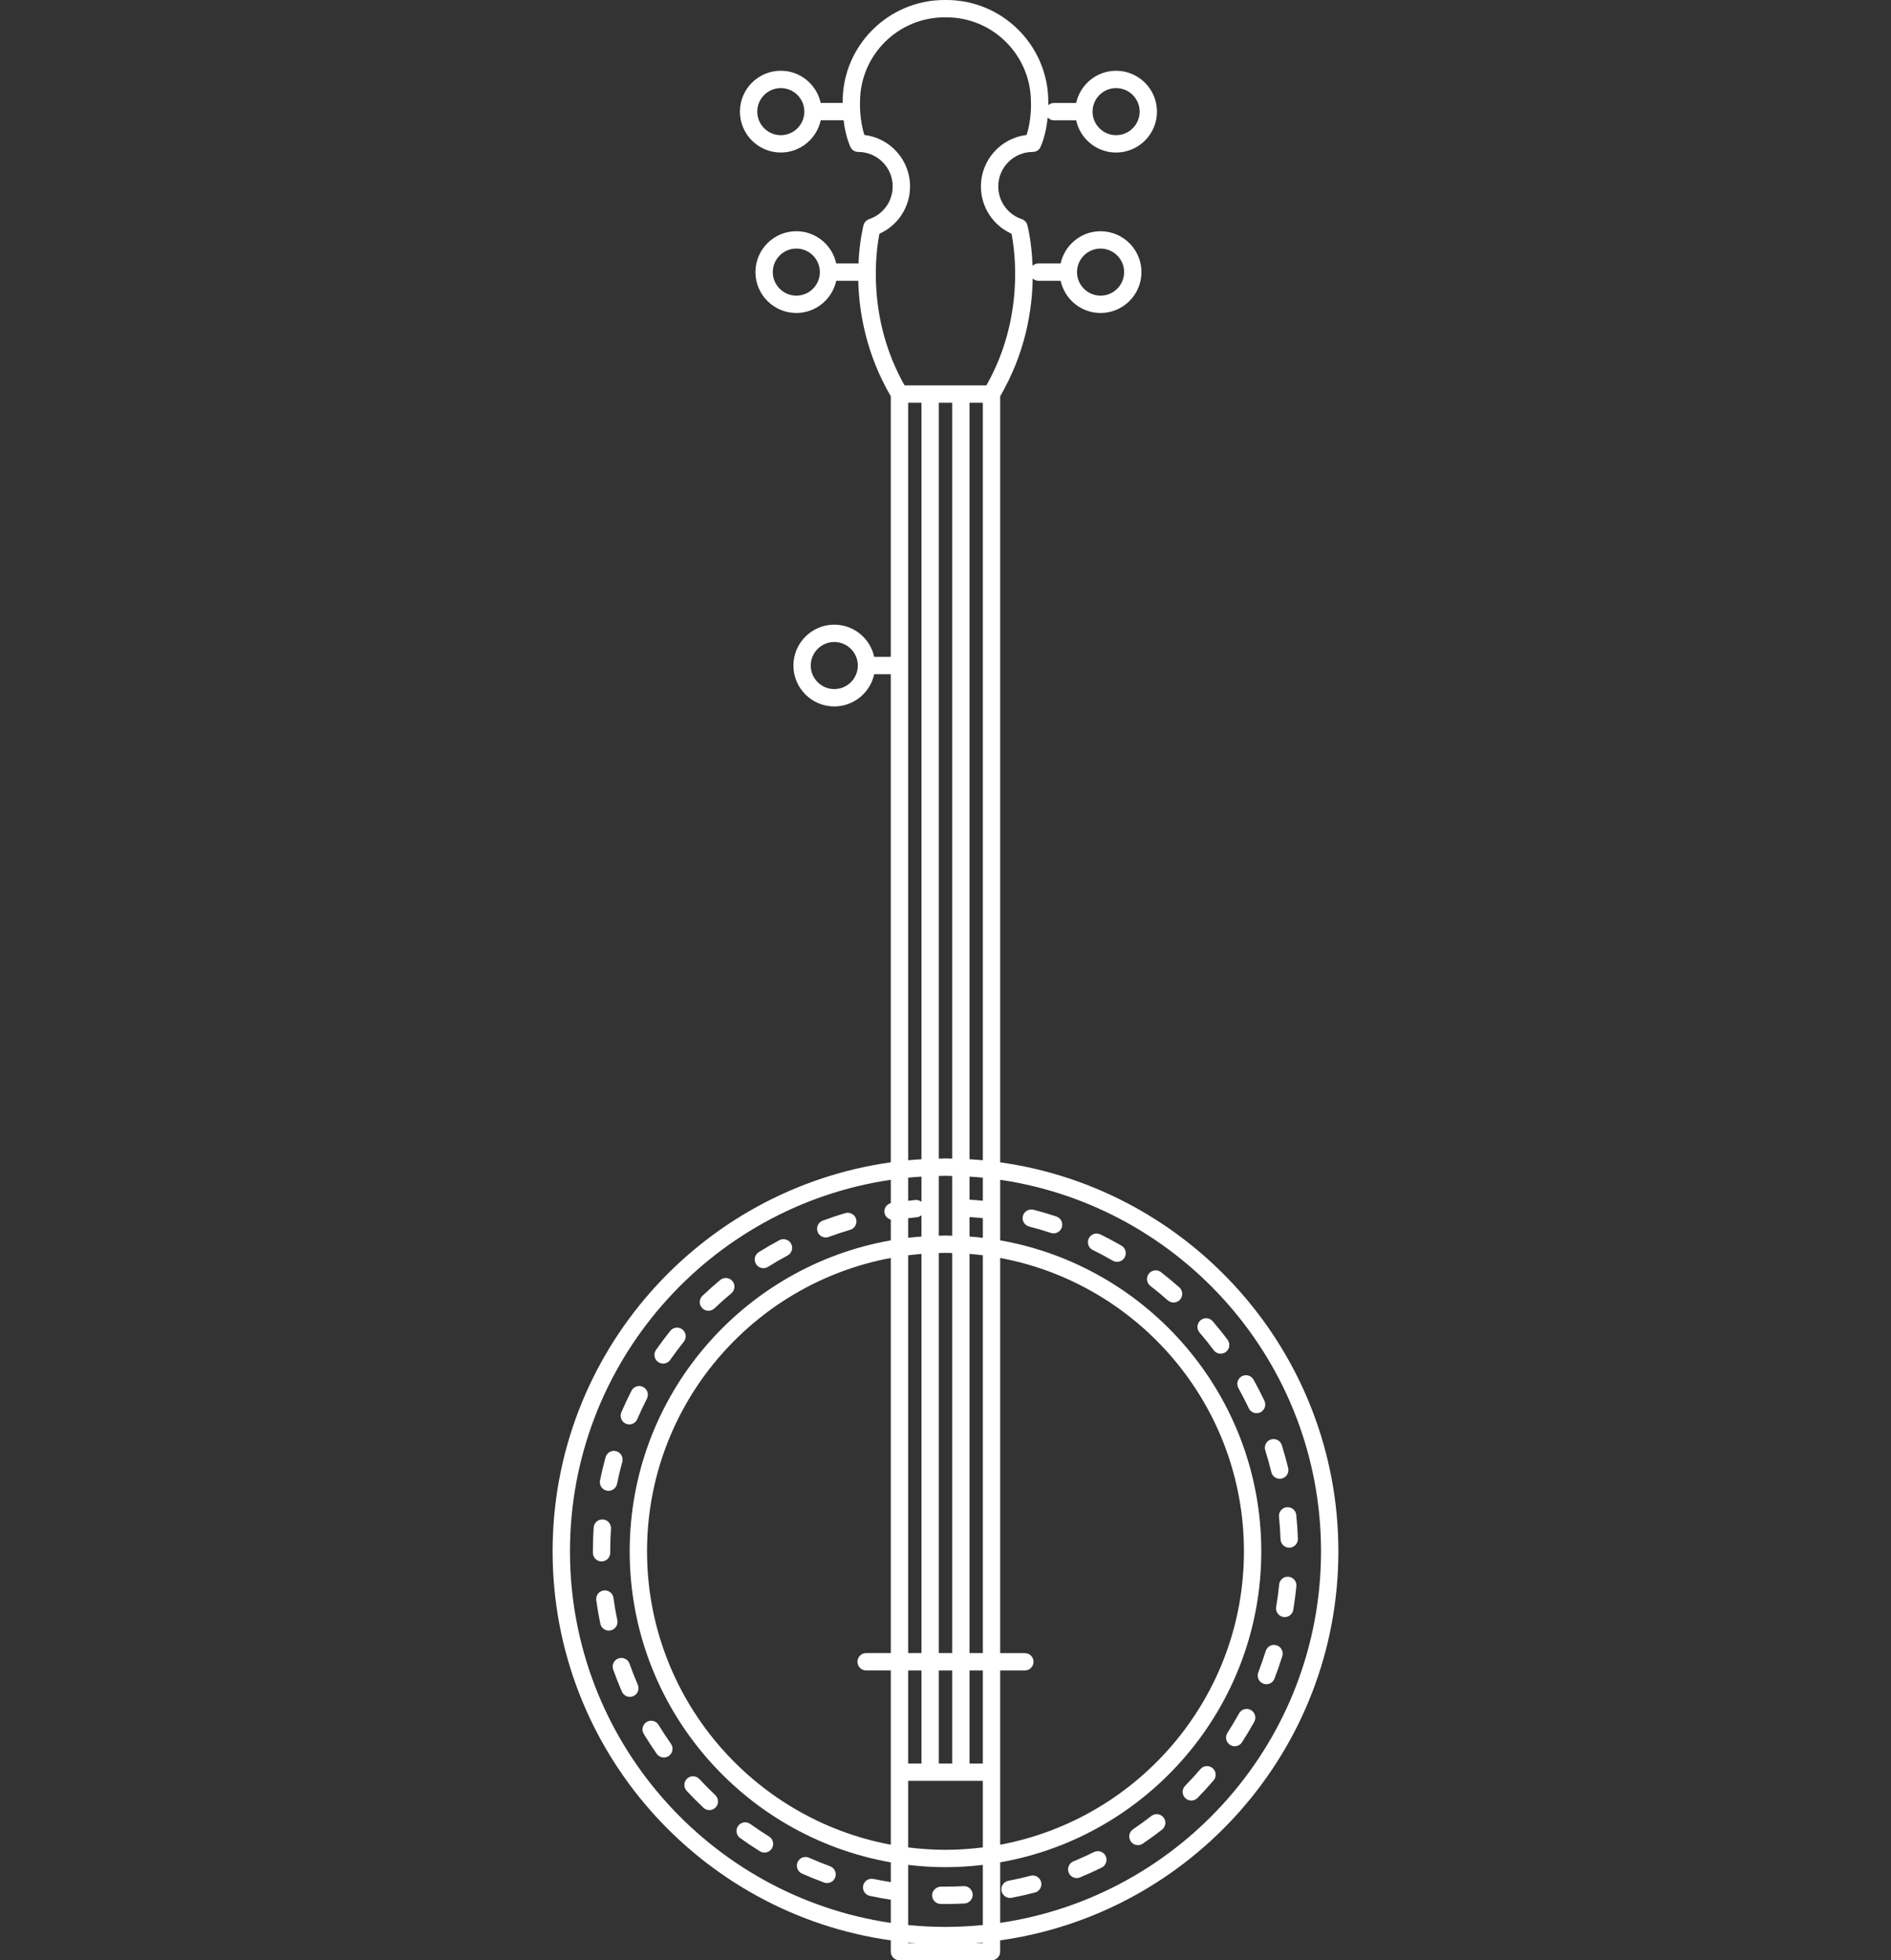 <?xml version="1.0" encoding="utf-8"?>
<!-- Generator: Adobe Illustrator 16.0.0, SVG Export Plug-In . SVG Version: 6.00 Build 0)  -->
<!DOCTYPE svg PUBLIC "-//W3C//DTD SVG 1.1//EN" "http://www.w3.org/Graphics/SVG/1.1/DTD/svg11.dtd">
<svg version="1.1" id="Layer_1" xmlns="http://www.w3.org/2000/svg" xmlns:xlink="http://www.w3.org/1999/xlink" x="0px" y="0px"
	 width="164px" height="170px" viewBox="0 0 164 170" enable-background="new 0 0 164 170" xml:space="preserve">
<rect x="0" y="0" width="164" height="170" fill="#333333" stroke="none"/>
<g>
	<path fill="#FFFFFF" d="M116.073,134.531c0-17.178-12.78-31.42-29.331-33.735V34.363c2.184-3.746,2.777-7.441,2.82-10.213
		c0.133,0.121,0.307,0.2,0.5,0.2h1.924c0.347,1.594,1.766,2.793,3.463,2.793c1.955,0,3.546-1.591,3.546-3.546
		c0-1.955-1.591-3.545-3.546-3.545c-1.697,0-3.116,1.199-3.463,2.793h-1.924c-0.199,0-0.377,0.081-0.512,0.207
		c-0.074-2.055-0.417-3.405-0.451-3.533c-0.064-0.244-0.248-0.438-0.486-0.519c-1.219-0.408-2.037-1.548-2.037-2.835
		c0-1.648,1.341-2.989,2.988-2.989c0.303,0,0.574-0.18,0.692-0.458c0.368-0.868,0.532-1.795,0.606-2.528
		c0.137,0.147,0.328,0.243,0.546,0.243h1.924c0.347,1.595,1.765,2.795,3.462,2.795c1.955,0,3.547-1.591,3.547-3.547
		c0-1.955-1.592-3.545-3.547-3.545c-1.697,0-3.115,1.199-3.462,2.793H91.41c-0.189,0-0.358,0.076-0.49,0.192
		c0-0.164-0.004-0.278-0.005-0.288C90.915,3.962,86.953,0,82.082,0h-0.167c-4.871,0-8.833,3.962-8.833,8.794
		c0,0.011-0.002,0.06-0.004,0.134h-1.901c-0.346-1.594-1.765-2.793-3.461-2.793c-1.955,0-3.545,1.591-3.545,3.545
		c0,1.956,1.59,3.547,3.545,3.547c1.696,0,3.116-1.2,3.461-2.795h1.925c0.021,0,0.039-0.01,0.059-0.012
		c0.084,0.696,0.248,1.518,0.579,2.298c0.118,0.278,0.391,0.458,0.692,0.458c1.647,0,2.988,1.341,2.988,2.989
		c0,1.287-0.819,2.426-2.038,2.835c-0.239,0.08-0.422,0.275-0.488,0.519c-0.032,0.123-0.353,1.389-0.441,3.327
		c-0.001,0-0.002-0.001-0.004-0.001h-1.926c-0.347-1.594-1.765-2.793-3.461-2.793c-1.955,0-3.545,1.59-3.545,3.545
		c0,1.955,1.59,3.546,3.545,3.546c1.696,0,3.115-1.2,3.461-2.793h1.911c0.068,2.748,0.691,6.36,2.821,10.014v22.6h-1.439
		c-0.346-1.594-1.765-2.793-3.461-2.793c-1.955,0-3.545,1.591-3.545,3.546c0,1.955,1.59,3.545,3.545,3.545
		c1.696,0,3.116-1.199,3.461-2.793h1.439v42.328c-16.549,2.316-29.329,16.559-29.329,33.735s12.78,31.419,29.329,33.735v0.98
		c0,0.415,0.337,0.752,0.752,0.752h7.981c0.414,0,0.752-0.337,0.752-0.752v-0.98C103.293,165.95,116.073,151.709,116.073,134.531z
		 M95.449,21.556c1.126,0,2.042,0.916,2.042,2.041s-0.916,2.041-2.042,2.041s-2.043-0.916-2.043-2.041S94.323,21.556,95.449,21.556z
		 M96.796,7.639c1.126,0,2.043,0.916,2.043,2.041c0,1.126-0.917,2.043-2.043,2.043s-2.042-0.917-2.042-2.043
		C94.754,8.555,95.67,7.639,96.796,7.639z M67.717,11.723c-1.125,0-2.041-0.917-2.041-2.043c0-1.125,0.916-2.041,2.041-2.041
		s2.041,0.916,2.041,2.041C69.758,10.807,68.842,11.723,67.717,11.723z M69.063,25.638c-1.125,0-2.041-0.916-2.041-2.041
		s0.916-2.041,2.041-2.041s2.041,0.916,2.041,2.041S70.189,25.638,69.063,25.638z M72.355,59.757c-1.125,0-2.041-0.916-2.041-2.041
		s0.916-2.042,2.041-2.042s2.041,0.916,2.041,2.042C74.396,58.841,73.481,59.757,72.355,59.757z M78.761,161.723
		c1.063,0.125,2.142,0.197,3.238,0.197c1.097,0,2.177-0.072,3.239-0.197v5.215c-1.065,0.105-2.146,0.162-3.239,0.162
		c-1.093,0-2.172-0.057-3.238-0.162V161.723z M81.999,160.415c-1.097,0-2.176-0.076-3.238-0.21v-5.768h6.477v5.768
		C84.177,160.339,83.098,160.415,81.999,160.415z M82.578,34.925v65.55c-0.193-0.004-0.385-0.016-0.579-0.016
		s-0.385,0.012-0.578,0.016v-65.55H82.578z M81.999,101.963c0.194,0,0.386,0.012,0.579,0.016v5.181
		c-0.193-0.005-0.385-0.015-0.579-0.015s-0.385,0.01-0.578,0.015v-5.181C81.614,101.975,81.805,101.963,81.999,101.963z
		 M85.238,152.936h-1.156v-8.074h1.156V152.936z M82.578,152.936h-1.157v-8.074h1.157V152.936z M78.761,152.936v-8.074h1.156v8.074
		H78.761z M81.421,143.355v-34.693c0.193-0.004,0.384-0.016,0.578-0.016s0.386,0.012,0.579,0.016v34.693H81.421z M79.917,104.223
		c-0.145-0.115-0.33-0.182-0.527-0.162c-0.209,0.018-0.419,0.054-0.629,0.074v-2.01c0.383-0.039,0.769-0.064,1.156-0.089V104.223z
		 M78.761,105.646c0.252-0.026,0.504-0.066,0.755-0.088c0.156-0.014,0.287-0.084,0.4-0.176v1.848
		c-0.388,0.028-0.772,0.064-1.156,0.109v-1.693H78.761z M79.917,108.738v34.617h-1.156v-34.498
		C79.144,108.811,79.529,108.771,79.917,108.738z M77.256,143.355h-2.14c-0.416,0-0.752,0.338-0.752,0.752
		c0,0.416,0.337,0.752,0.752,0.752h2.14v8.826v6.287c-12.014-2.236-21.141-12.791-21.141-25.441c0-12.651,9.127-23.206,21.141-25.44
		V143.355z M86.742,153.688v-8.826h2.14c0.415,0,0.752-0.338,0.752-0.752c0-0.416-0.337-0.752-0.752-0.752h-2.14v-34.267
		c12.014,2.234,21.141,12.789,21.141,25.44c0,12.65-9.127,23.205-21.141,25.441V153.688z M85.238,143.355h-1.156v-34.617
		c0.389,0.031,0.773,0.07,1.156,0.119V143.355z M84.082,107.23v-1.688c0.387,0.026,0.773,0.054,1.156,0.097v1.702
		C84.855,107.296,84.471,107.26,84.082,107.23z M85.238,104.129c-0.387-0.041-0.771-0.07-1.156-0.096v-1.997
		c0.387,0.024,0.773,0.05,1.156,0.089V104.129z M84.082,100.527V34.925h1.156v65.691C84.855,100.58,84.469,100.552,84.082,100.527z
		 M76.27,20.268c1.605-0.717,2.656-2.315,2.656-4.102c0-2.297-1.732-4.198-3.959-4.462c-0.447-1.359-0.381-2.82-0.38-2.871
		c0-4.041,3.288-7.329,7.329-7.329h0.167c4.041,0,7.328,3.288,7.329,7.368c0.001,0.017,0.07,1.467-0.379,2.832
		c-2.229,0.264-3.961,2.165-3.961,4.462c0,1.787,1.051,3.385,2.654,4.102c0.295,1.483,1.137,7.308-2.18,13.153h-7.095
		C75.135,27.575,75.976,21.75,76.27,20.268z M78.761,34.925h1.156v65.604c-0.387,0.022-0.772,0.052-1.156,0.088V34.925z
		 M49.432,134.531c0-16.348,12.108-29.915,27.825-32.219v2.021c-0.361,0.103-0.605,0.446-0.546,0.827
		c0.046,0.303,0.27,0.525,0.546,0.604v1.799c-12.848,2.254-22.646,13.485-22.646,26.97c0,13.483,9.797,24.716,22.646,26.969v1.712
		c-0.501-0.082-1.005-0.167-1.5-0.273c-0.408-0.09-0.807,0.168-0.895,0.572c-0.089,0.406,0.167,0.807,0.573,0.896
		c0.601,0.133,1.213,0.24,1.822,0.335v2.009C61.54,164.445,49.432,150.878,49.432,134.531z M78.761,168.445
		c0.219,0.021,0.439,0.033,0.658,0.05h-0.658V168.445z M85.238,168.495H84.58c0.219-0.017,0.439-0.029,0.658-0.05V168.495z
		 M86.742,166.75v-5.25c12.848-2.253,22.645-13.484,22.645-26.969c0-13.483-9.797-24.715-22.645-26.969v-5.25
		c15.719,2.304,27.826,15.871,27.826,32.219C114.568,150.878,102.461,164.445,86.742,166.75z"/>
	<path fill="#FFFFFF" d="M97.258,108.021c-0.597-0.346-1.211-0.672-1.824-0.973c-0.373-0.183-0.824-0.027-1.007,0.346
		c-0.182,0.373-0.028,0.823,0.345,1.006c0.584,0.285,1.168,0.597,1.734,0.924c0.118,0.068,0.247,0.102,0.375,0.102
		c0.262,0,0.514-0.136,0.652-0.377C97.74,108.688,97.617,108.229,97.258,108.021z"/>
	<path fill="#FFFFFF" d="M100.688,110.32c-0.33-0.256-0.801-0.193-1.056,0.136s-0.192,0.801,0.134,1.055
		c0.521,0.401,1.024,0.819,1.514,1.255c0.144,0.125,0.322,0.188,0.5,0.188c0.207,0,0.414-0.086,0.562-0.254
		c0.275-0.312,0.247-0.786-0.063-1.062C101.758,111.18,101.225,110.736,100.688,110.32z"/>
	<path fill="#FFFFFF" d="M109.732,125.771c0.195,0.623,0.373,1.258,0.525,1.89c0.083,0.345,0.391,0.575,0.729,0.575
		c0.06,0,0.119-0.008,0.18-0.021c0.402-0.097,0.65-0.504,0.555-0.908c-0.162-0.664-0.349-1.332-0.554-1.988
		c-0.126-0.396-0.547-0.615-0.944-0.49C109.828,124.952,109.607,125.375,109.732,125.771z"/>
	<path fill="#FFFFFF" d="M91.609,105.49c-0.646-0.215-1.313-0.411-1.981-0.582c-0.396-0.098-0.812,0.138-0.916,0.542
		c-0.103,0.401,0.14,0.812,0.542,0.915c0.635,0.162,1.27,0.349,1.883,0.553c0.078,0.025,0.158,0.038,0.236,0.038
		c0.314,0,0.609-0.199,0.714-0.515C92.218,106.046,92.004,105.621,91.609,105.49z"/>
	<path fill="#FFFFFF" d="M110.923,131.529c0.065,0.647,0.11,1.307,0.134,1.959c0.016,0.406,0.35,0.726,0.752,0.726
		c0.01,0,0.019,0,0.026,0c0.415-0.015,0.739-0.362,0.726-0.778c-0.023-0.685-0.07-1.377-0.141-2.059
		c-0.042-0.413-0.4-0.716-0.824-0.672C111.182,130.747,110.881,131.116,110.923,131.529z"/>
	<path fill="#FFFFFF" d="M108.482,148.291c-0.363-0.201-0.822-0.07-1.022,0.293c-0.317,0.574-0.653,1.137-1.009,1.688
		c-0.225,0.351-0.124,0.814,0.225,1.041c0.127,0.08,0.268,0.119,0.407,0.119c0.247,0,0.489-0.121,0.633-0.346
		c0.37-0.574,0.728-1.169,1.062-1.771C108.977,148.95,108.846,148.492,108.482,148.291z"/>
	<path fill="#FFFFFF" d="M111.757,136.736c-0.417-0.049-0.782,0.263-0.821,0.675c-0.063,0.649-0.149,1.304-0.259,1.946
		c-0.067,0.408,0.21,0.797,0.619,0.865c0.041,0.006,0.083,0.01,0.125,0.01c0.361,0,0.681-0.26,0.741-0.629
		c0.111-0.677,0.201-1.364,0.27-2.047C112.473,137.145,112.17,136.775,111.757,136.736z"/>
	<path fill="#FFFFFF" d="M83.645,165.068c0.414-0.021,0.732-0.375,0.711-0.791c-0.022-0.414-0.392-0.748-0.791-0.711
		c-0.52,0.027-1.065,0.047-1.564,0.041l-0.399-0.002c-0.379,0.009-0.757,0.326-0.763,0.74c-0.006,0.415,0.326,0.758,0.741,0.764
		l0.42,0.002c0.018,0,0.034,0,0.052,0C82.585,165.111,83.115,165.098,83.645,165.068z"/>
	<path fill="#FFFFFF" d="M110.712,142.68c-0.399-0.129-0.817,0.098-0.94,0.493c-0.194,0.625-0.414,1.25-0.646,1.856
		c-0.15,0.387,0.042,0.822,0.43,0.973c0.09,0.034,0.182,0.051,0.271,0.051c0.302,0,0.586-0.183,0.701-0.48
		c0.246-0.637,0.476-1.293,0.681-1.951C111.33,143.223,111.109,142.802,110.712,142.68z"/>
	<path fill="#FFFFFF" d="M105.174,114.577c-0.271-0.316-0.746-0.351-1.061-0.079c-0.315,0.271-0.352,0.746-0.08,1.061
		c0.431,0.5,0.844,1.015,1.229,1.529c0.147,0.197,0.375,0.303,0.604,0.303c0.155,0,0.313-0.051,0.448-0.15
		c0.334-0.249,0.4-0.721,0.152-1.053C106.061,115.643,105.625,115.102,105.174,114.577z"/>
	<path fill="#FFFFFF" d="M109.66,121.477c-0.293-0.619-0.61-1.234-0.944-1.834c-0.202-0.361-0.661-0.494-1.022-0.291
		c-0.363,0.203-0.492,0.662-0.291,1.024c0.318,0.569,0.617,1.151,0.898,1.744c0.129,0.271,0.398,0.43,0.682,0.43
		c0.107,0,0.218-0.022,0.32-0.071C109.678,122.299,109.839,121.852,109.66,121.477z"/>
	<path fill="#FFFFFF" d="M104.107,153.418c-0.426,0.498-0.869,0.98-1.325,1.448c-0.291,0.297-0.285,0.774,0.012,1.063
		c0.146,0.144,0.336,0.215,0.524,0.215c0.195,0,0.392-0.076,0.539-0.227c0.479-0.49,0.947-1.002,1.393-1.523
		c0.271-0.314,0.234-0.789-0.082-1.06C104.854,153.066,104.377,153.102,104.107,153.418z"/>
	<path fill="#FFFFFF" d="M66.698,159.262c-0.557-0.345-1.106-0.712-1.633-1.092c-0.336-0.24-0.807-0.165-1.05,0.173
		c-0.242,0.337-0.166,0.808,0.172,1.05c0.553,0.397,1.131,0.784,1.717,1.148c0.124,0.076,0.261,0.111,0.396,0.111
		c0.251,0,0.497-0.127,0.64-0.354C67.16,159.943,67.052,159.48,66.698,159.262z"/>
	<path fill="#FFFFFF" d="M57.51,118.248c0.237,0,0.471-0.112,0.617-0.322c0.371-0.531,0.767-1.061,1.177-1.572
		c0.26-0.324,0.207-0.797-0.117-1.058c-0.324-0.262-0.798-0.206-1.057,0.117c-0.431,0.537-0.847,1.094-1.237,1.653
		c-0.237,0.341-0.154,0.809,0.187,1.047C57.211,118.204,57.361,118.248,57.51,118.248z"/>
	<path fill="#FFFFFF" d="M66.207,109.973c0.137,0,0.275-0.037,0.398-0.113c0.556-0.349,1.126-0.678,1.696-0.983
		c0.367-0.196,0.506-0.651,0.31-1.019c-0.197-0.365-0.651-0.506-1.019-0.309c-0.6,0.32-1.201,0.669-1.786,1.034
		c-0.352,0.222-0.458,0.685-0.238,1.036C65.711,109.848,65.957,109.973,66.207,109.973z"/>
	<path fill="#FFFFFF" d="M99.855,157.48c-0.514,0.399-1.047,0.787-1.588,1.153c-0.346,0.231-0.436,0.7-0.203,1.044
		c0.146,0.217,0.384,0.331,0.625,0.331c0.146,0,0.291-0.042,0.42-0.129c0.57-0.386,1.132-0.794,1.67-1.213
		c0.328-0.256,0.387-0.729,0.132-1.056C100.654,157.285,100.184,157.227,99.855,157.48z"/>
	<path fill="#FFFFFF" d="M54.282,123.463c0.096,0.041,0.197,0.061,0.296,0.061c0.292,0,0.569-0.17,0.691-0.455
		c0.259-0.601,0.54-1.198,0.836-1.778c0.19-0.369,0.043-0.822-0.326-1.013c-0.37-0.188-0.823-0.045-1.013,0.326
		c-0.312,0.609-0.608,1.239-0.879,1.871C53.724,122.855,53.9,123.298,54.282,123.463z"/>
	<path fill="#FFFFFF" d="M53.537,140.5c-0.134-0.641-0.247-1.291-0.335-1.934c-0.058-0.412-0.438-0.7-0.85-0.643
		c-0.411,0.059-0.698,0.438-0.641,0.85c0.093,0.676,0.212,1.359,0.353,2.033c0.073,0.354,0.387,0.6,0.735,0.6
		c0.051,0,0.103-0.006,0.154-0.016C53.36,141.307,53.621,140.907,53.537,140.5z"/>
	<path fill="#FFFFFF" d="M52.923,134.654v-0.123c0-0.654,0.021-1.313,0.065-1.963c0.027-0.414-0.286-0.771-0.7-0.799
		c-0.414-0.031-0.774,0.285-0.801,0.699c-0.046,0.682-0.068,1.374-0.068,2.07v0.115c0,0.414,0.337,0.752,0.752,0.752
		C52.586,135.407,52.923,135.07,52.923,134.654z"/>
	<path fill="#FFFFFF" d="M52.624,129.268c0.051,0.01,0.102,0.016,0.152,0.016c0.35,0,0.663-0.245,0.736-0.602
		c0.131-0.642,0.285-1.283,0.458-1.908c0.111-0.399-0.125-0.814-0.525-0.926c-0.398-0.109-0.814,0.123-0.926,0.524
		c-0.181,0.657-0.343,1.333-0.48,2.008C51.955,128.787,52.217,129.184,52.624,129.268z"/>
	<path fill="#FFFFFF" d="M61.441,113.669c0.186,0,0.372-0.067,0.518-0.206c0.474-0.451,0.968-0.891,1.467-1.305
		c0.319-0.266,0.363-0.74,0.097-1.061s-0.74-0.363-1.059-0.099c-0.525,0.438-1.044,0.897-1.542,1.371
		c-0.302,0.287-0.313,0.764-0.027,1.063C61.044,113.591,61.243,113.669,61.441,113.669z"/>
	<path fill="#FFFFFF" d="M71.987,161.839c-0.616-0.226-1.229-0.474-1.82-0.737c-0.38-0.172-0.824,0-0.993,0.379s0,0.824,0.379,0.994
		c0.624,0.277,1.269,0.539,1.916,0.777c0.086,0.031,0.173,0.046,0.259,0.046c0.307,0,0.595-0.188,0.706-0.493
		C72.578,162.414,72.377,161.982,71.987,161.839z"/>
	<path fill="#FFFFFF" d="M89.372,162.665c-0.629,0.165-1.272,0.312-1.913,0.431c-0.408,0.077-0.677,0.473-0.6,0.881
		c0.068,0.359,0.385,0.611,0.738,0.611c0.047,0,0.094-0.004,0.141-0.013c0.675-0.13,1.353-0.281,2.016-0.455
		c0.402-0.104,0.643-0.517,0.537-0.918C90.186,162.799,89.777,162.562,89.372,162.665z"/>
	<path fill="#FFFFFF" d="M71.614,107.312c0.087,0,0.176-0.016,0.263-0.047c0.615-0.229,1.241-0.438,1.86-0.619
		c0.399-0.117,0.627-0.535,0.51-0.936c-0.117-0.398-0.538-0.625-0.934-0.509c-0.652,0.19-1.312,0.411-1.96,0.651
		c-0.39,0.146-0.588,0.578-0.444,0.969C71.021,107.125,71.31,107.312,71.614,107.312z"/>
	<path fill="#FFFFFF" d="M94.878,160.607c-0.582,0.289-1.183,0.561-1.785,0.81c-0.384,0.159-0.565,0.599-0.407,0.981
		c0.121,0.291,0.399,0.467,0.694,0.467c0.097,0,0.193-0.02,0.287-0.059c0.634-0.262,1.267-0.548,1.879-0.852
		c0.372-0.186,0.522-0.637,0.341-1.008C95.701,160.577,95.253,160.425,94.878,160.607z"/>
	<path fill="#FFFFFF" d="M54.596,144.277c-0.139-0.394-0.57-0.598-0.961-0.459c-0.392,0.141-0.595,0.57-0.457,0.961
		c0.229,0.646,0.484,1.291,0.756,1.92c0.124,0.283,0.4,0.451,0.69,0.451c0.1,0,0.202-0.02,0.3-0.062
		c0.381-0.165,0.555-0.608,0.39-0.989C55.056,145.502,54.813,144.889,54.596,144.277z"/>
	<path fill="#FFFFFF" d="M57.116,149.582c-0.214-0.355-0.678-0.468-1.033-0.254c-0.354,0.215-0.468,0.678-0.254,1.033
		c0.355,0.586,0.735,1.166,1.129,1.729c0.146,0.208,0.379,0.319,0.616,0.319c0.149,0,0.301-0.044,0.432-0.138
		c0.34-0.237,0.421-0.709,0.184-1.049C57.814,150.691,57.453,150.139,57.116,149.582z"/>
	<path fill="#FFFFFF" d="M60.655,154.277c-0.282-0.303-0.758-0.321-1.062-0.041c-0.304,0.281-0.323,0.759-0.041,1.063
		c0.463,0.499,0.952,0.993,1.453,1.466c0.145,0.139,0.331,0.207,0.516,0.207c0.2,0,0.398-0.08,0.546-0.236
		c0.286-0.303,0.272-0.777-0.029-1.062C61.56,155.223,61.096,154.754,60.655,154.277z"/>
</g>
</svg>
